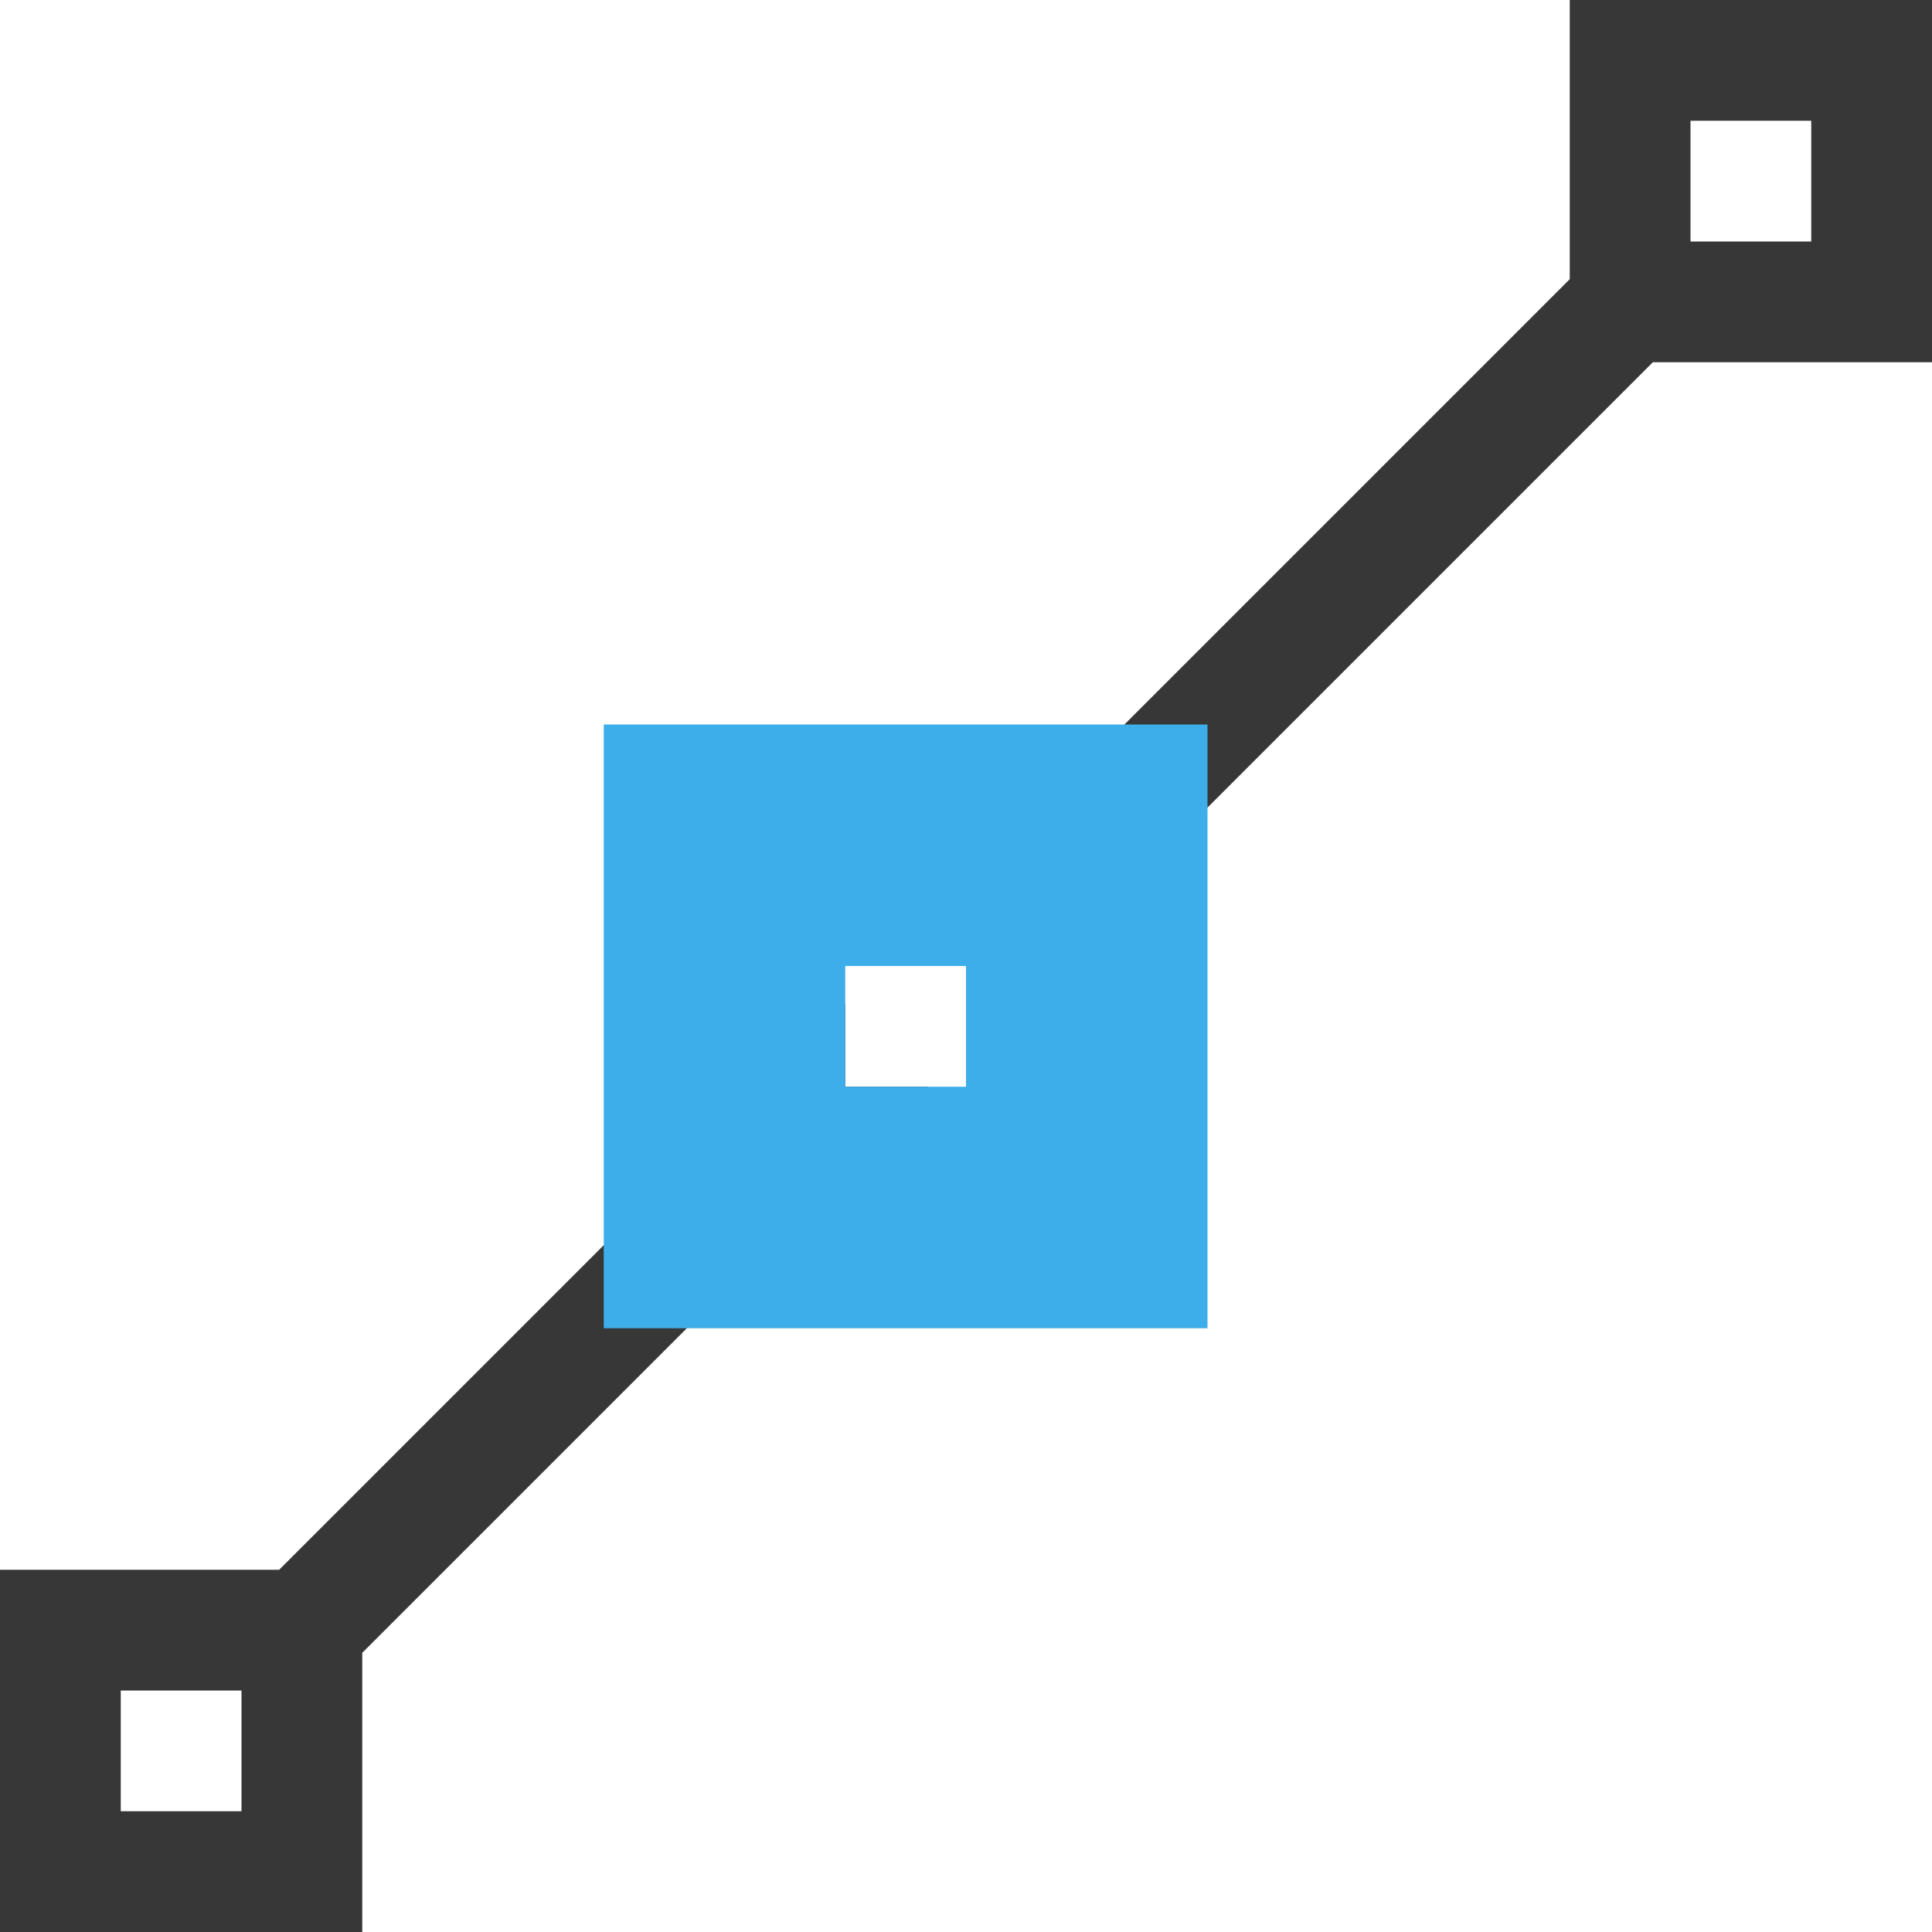 <svg xmlns="http://www.w3.org/2000/svg" xmlns:svg="http://www.w3.org/2000/svg" id="svg8" width="16" height="16" version="1.1" viewBox="0 0 16 16"><defs id="defs3051"><style id="current-color-scheme" type="text/css">.ColorScheme-Text{color:#373737}.ColorScheme-Highlight{color:#3daee9}</style></defs><path style="color:#373737;fill:currentColor;fill-opacity:1;stroke:none" id="path4" d="M 13,0 V 1 2 2.312 L 7.312,8 H 8 V 8.688 L 13.688,3 H 16 V 0 Z m 1,1 h 1 V 2 H 14 Z M 7,8.312 2.312,13 H 2 1 0 v 3 H 3 V 13.688 L 7.688,9 H 7 Z M 1,14 h 1 v 1 H 1 Z" class="ColorScheme-Text"/><path style="color:#3daee9;fill:currentColor;fill-opacity:1;stroke:none" id="path6" d="m 5,6 v 5 h 5 V 6 Z M 7,8 H 8 V 9 H 7 Z" class="ColorScheme-Highlight"/></svg>